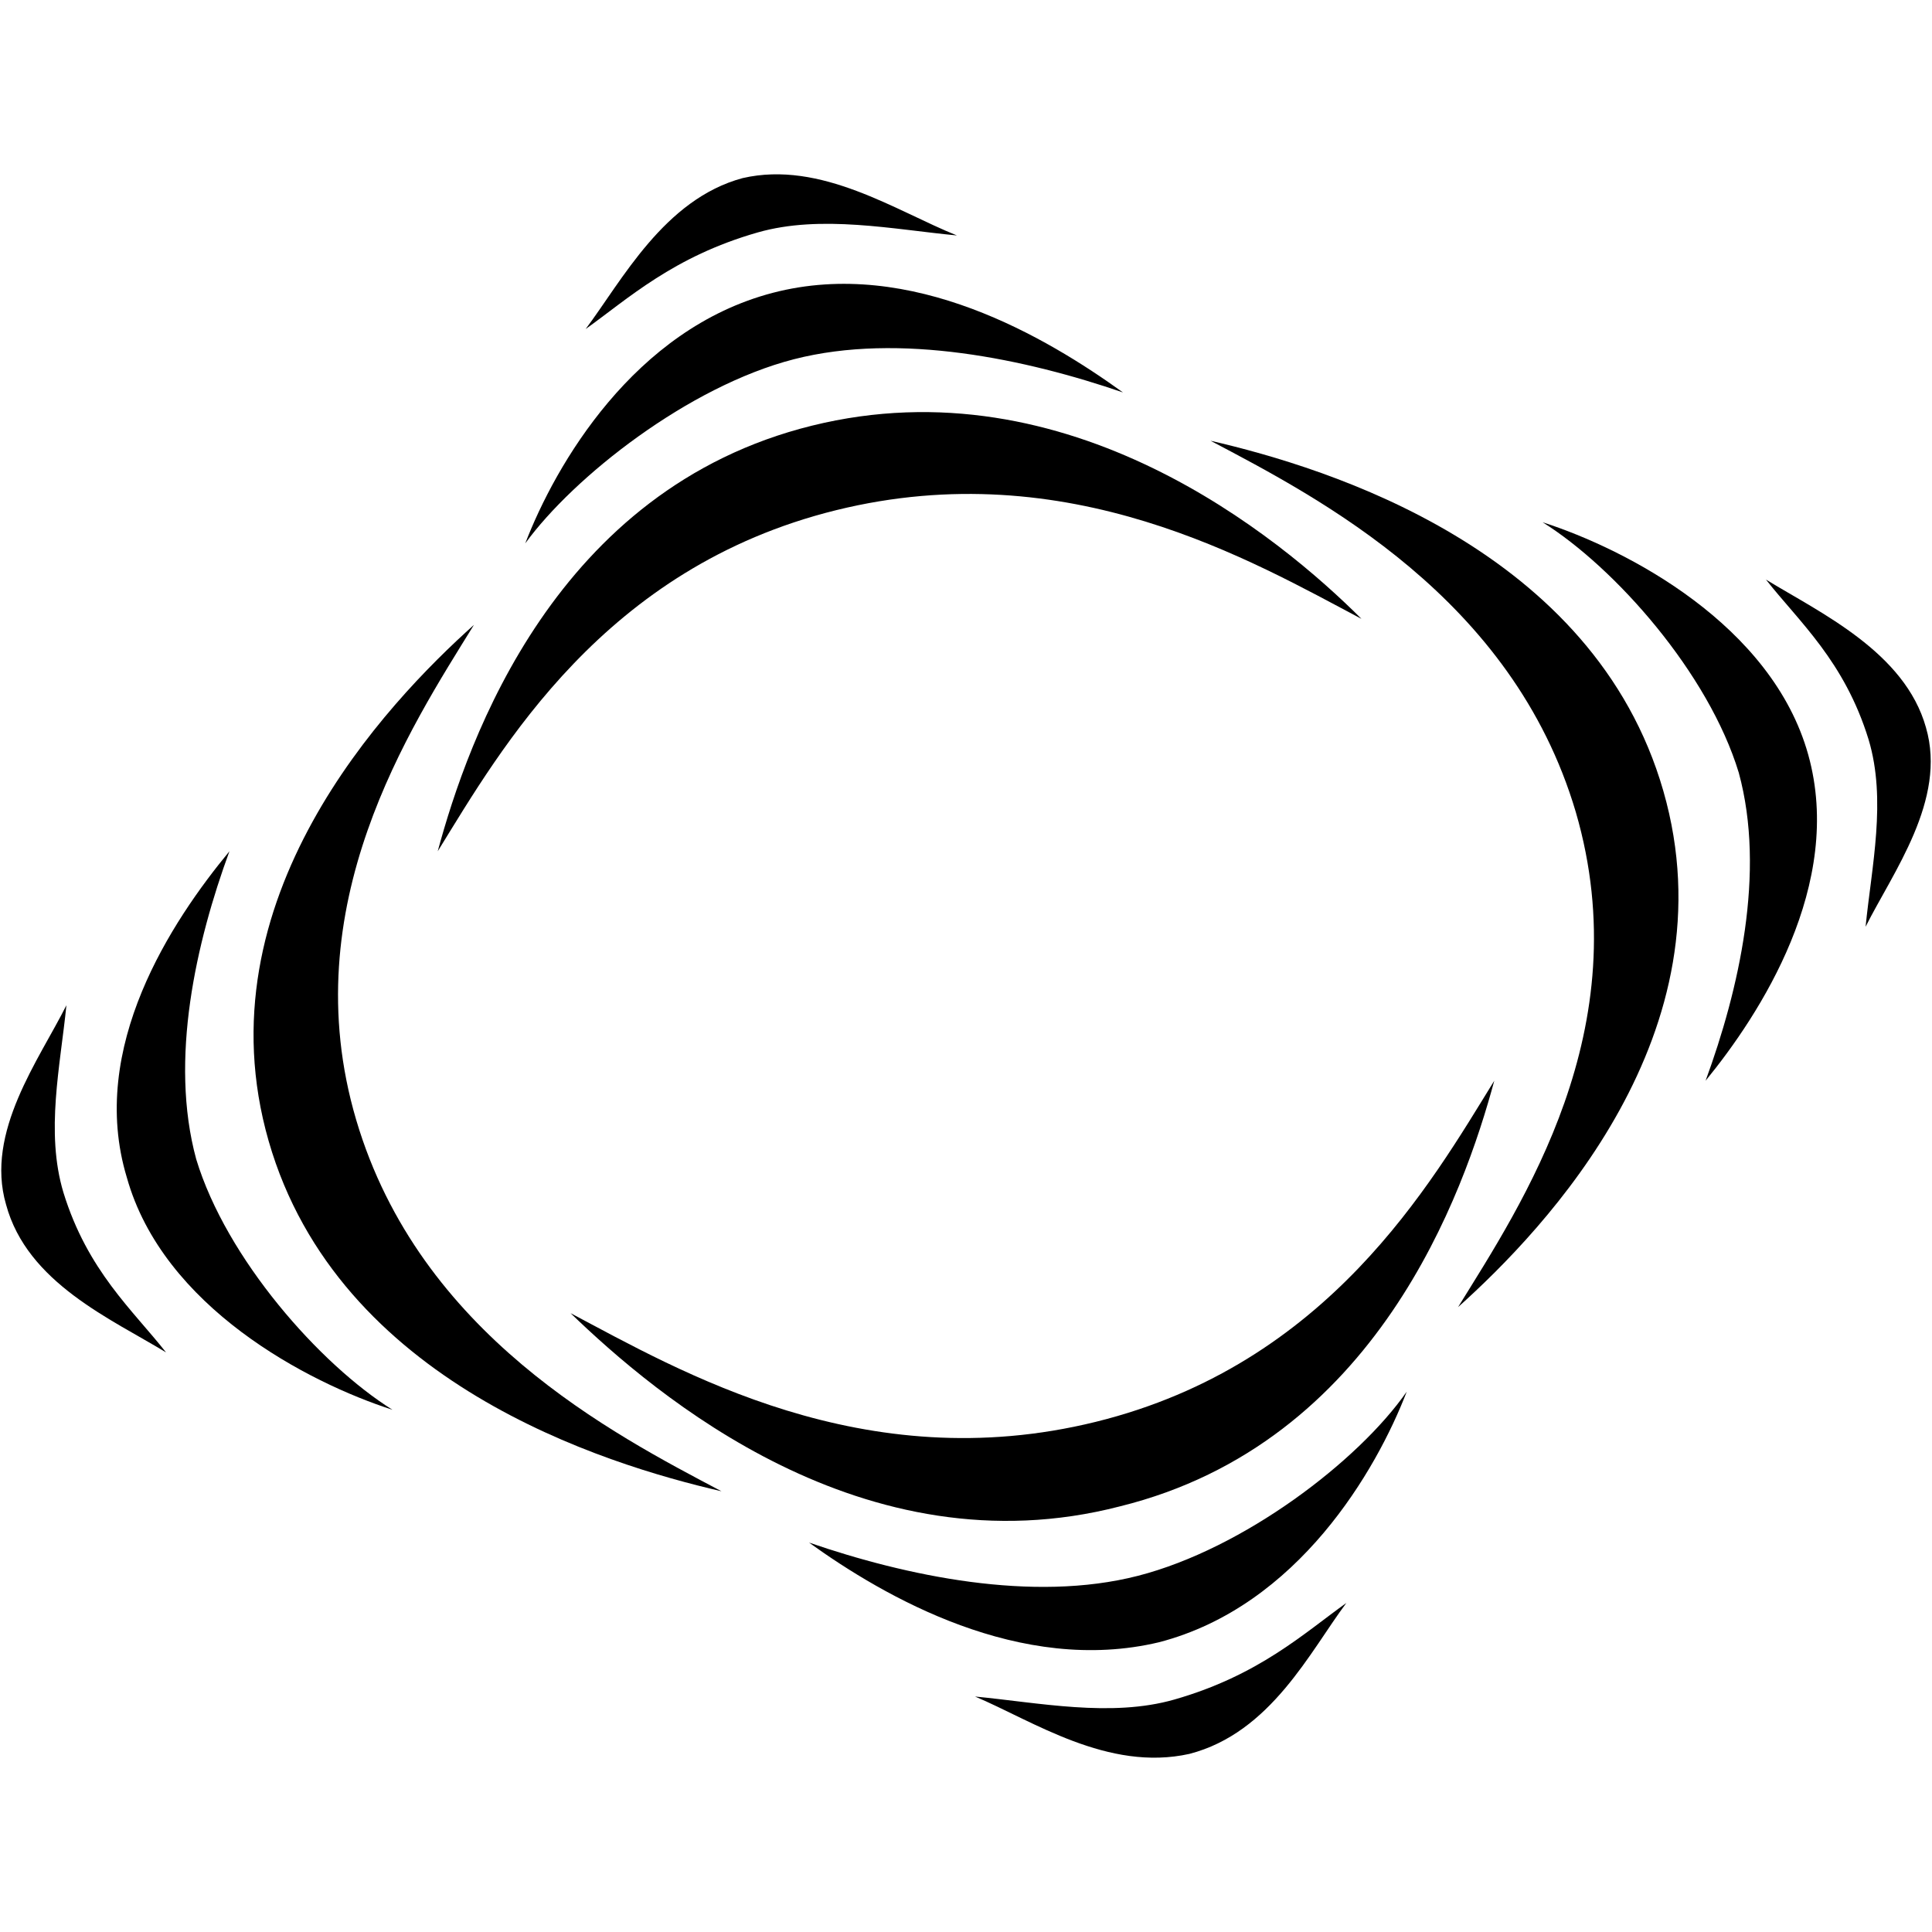 <svg version="1.1" xmlns="http://www.w3.org/2000/svg" x="0" y="0" viewBox="0 0 64 64" width="64" height="64" style="enable-background:new 0 0 64 64">
  <path class="st0" d="M8.9 37.8c2.3 8 11.1 10.7 15 11.6-3.6-1.9-10-5.2-12.1-12.3s1.8-13 3.9-16.4c-2.9 2.6-9.1 9.1-6.8 17.1"/>
  <path class="st1" d="M4.2 39c1.2 4.3 6 6.8 8.8 7.7-2.4-1.5-5.5-5-6.5-8.3-.9-3.3 0-7.2 1.1-10.2-1.9 2.3-4.7 6.5-3.4 10.8"/>
  <path class="st0" d="M5.5 44.8c-1.1-1.4-2.6-2.7-3.4-5.3-.6-2-.1-4.2.1-6.2-.9 1.8-2.7 4.2-2 6.6.7 2.6 3.5 3.8 5.3 4.9m49.6-18.6c-2.3-8-11.1-10.7-15-11.6 3.6 1.9 10 5.2 12.1 12.3 2.1 7.2-1.8 13-3.9 16.4 2.9-2.6 9.1-9.1 6.8-17.1"/>
  <path class="st1" d="M59.9 25c-1.2-4.3-6-6.8-8.8-7.7 2.4 1.5 5.5 5 6.5 8.3.9 3.3 0 7.2-1.1 10.2 1.8-2.2 4.6-6.5 3.4-10.8"/>
  <path class="st0" d="M58.5 19.2c1.1 1.4 2.6 2.7 3.4 5.3.6 2 .1 4.2-.1 6.2.9-1.8 2.7-4.2 2-6.6-.7-2.5-3.5-3.8-5.3-4.9M37.1 49.9c8.5-2.1 11.4-10.4 12.4-14.1-2.1 3.4-5.5 9.4-13.2 11.3-7.7 1.9-13.8-1.7-17.4-3.6 2.8 2.7 9.7 8.6 18.2 6.4"/>
  <path class="st1" d="M38.4 54.4c4.6-1.2 7.2-5.7 8.2-8.3-1.6 2.3-5.4 5.2-8.9 6.1-3.5.9-7.7 0-10.9-1.1 2.5 1.8 7 4.4 11.6 3.3"/>
  <path class="st0" d="M44.6 53.1c-1.4 1-2.9 2.4-5.7 3.2-2.1.6-4.5.1-6.6-.1 1.9.8 4.4 2.5 7.1 1.9 2.7-.7 4-3.4 5.2-5m-17.7-39c-8.5 2.1-11.4 10.4-12.4 14.1 2.1-3.4 5.5-9.4 13.2-11.3 7.7-1.9 13.8 1.7 17.4 3.6-2.7-2.7-9.7-8.5-18.2-6.4"/>
  <path class="st1" d="M25.6 9.7c-4.6 1.2-7.2 5.7-8.2 8.3 1.6-2.2 5.4-5.2 8.9-6.1 3.5-.9 7.7 0 10.9 1.1-2.5-1.8-7-4.5-11.6-3.3"/>
  <path class="st0" d="M24.6 5.9c-2.6.7-4 3.4-5.2 5 1.4-1 2.9-2.4 5.7-3.2 2.1-.6 4.5-.1 6.6.1-2-.8-4.5-2.5-7.1-1.9z"/>
</svg>

